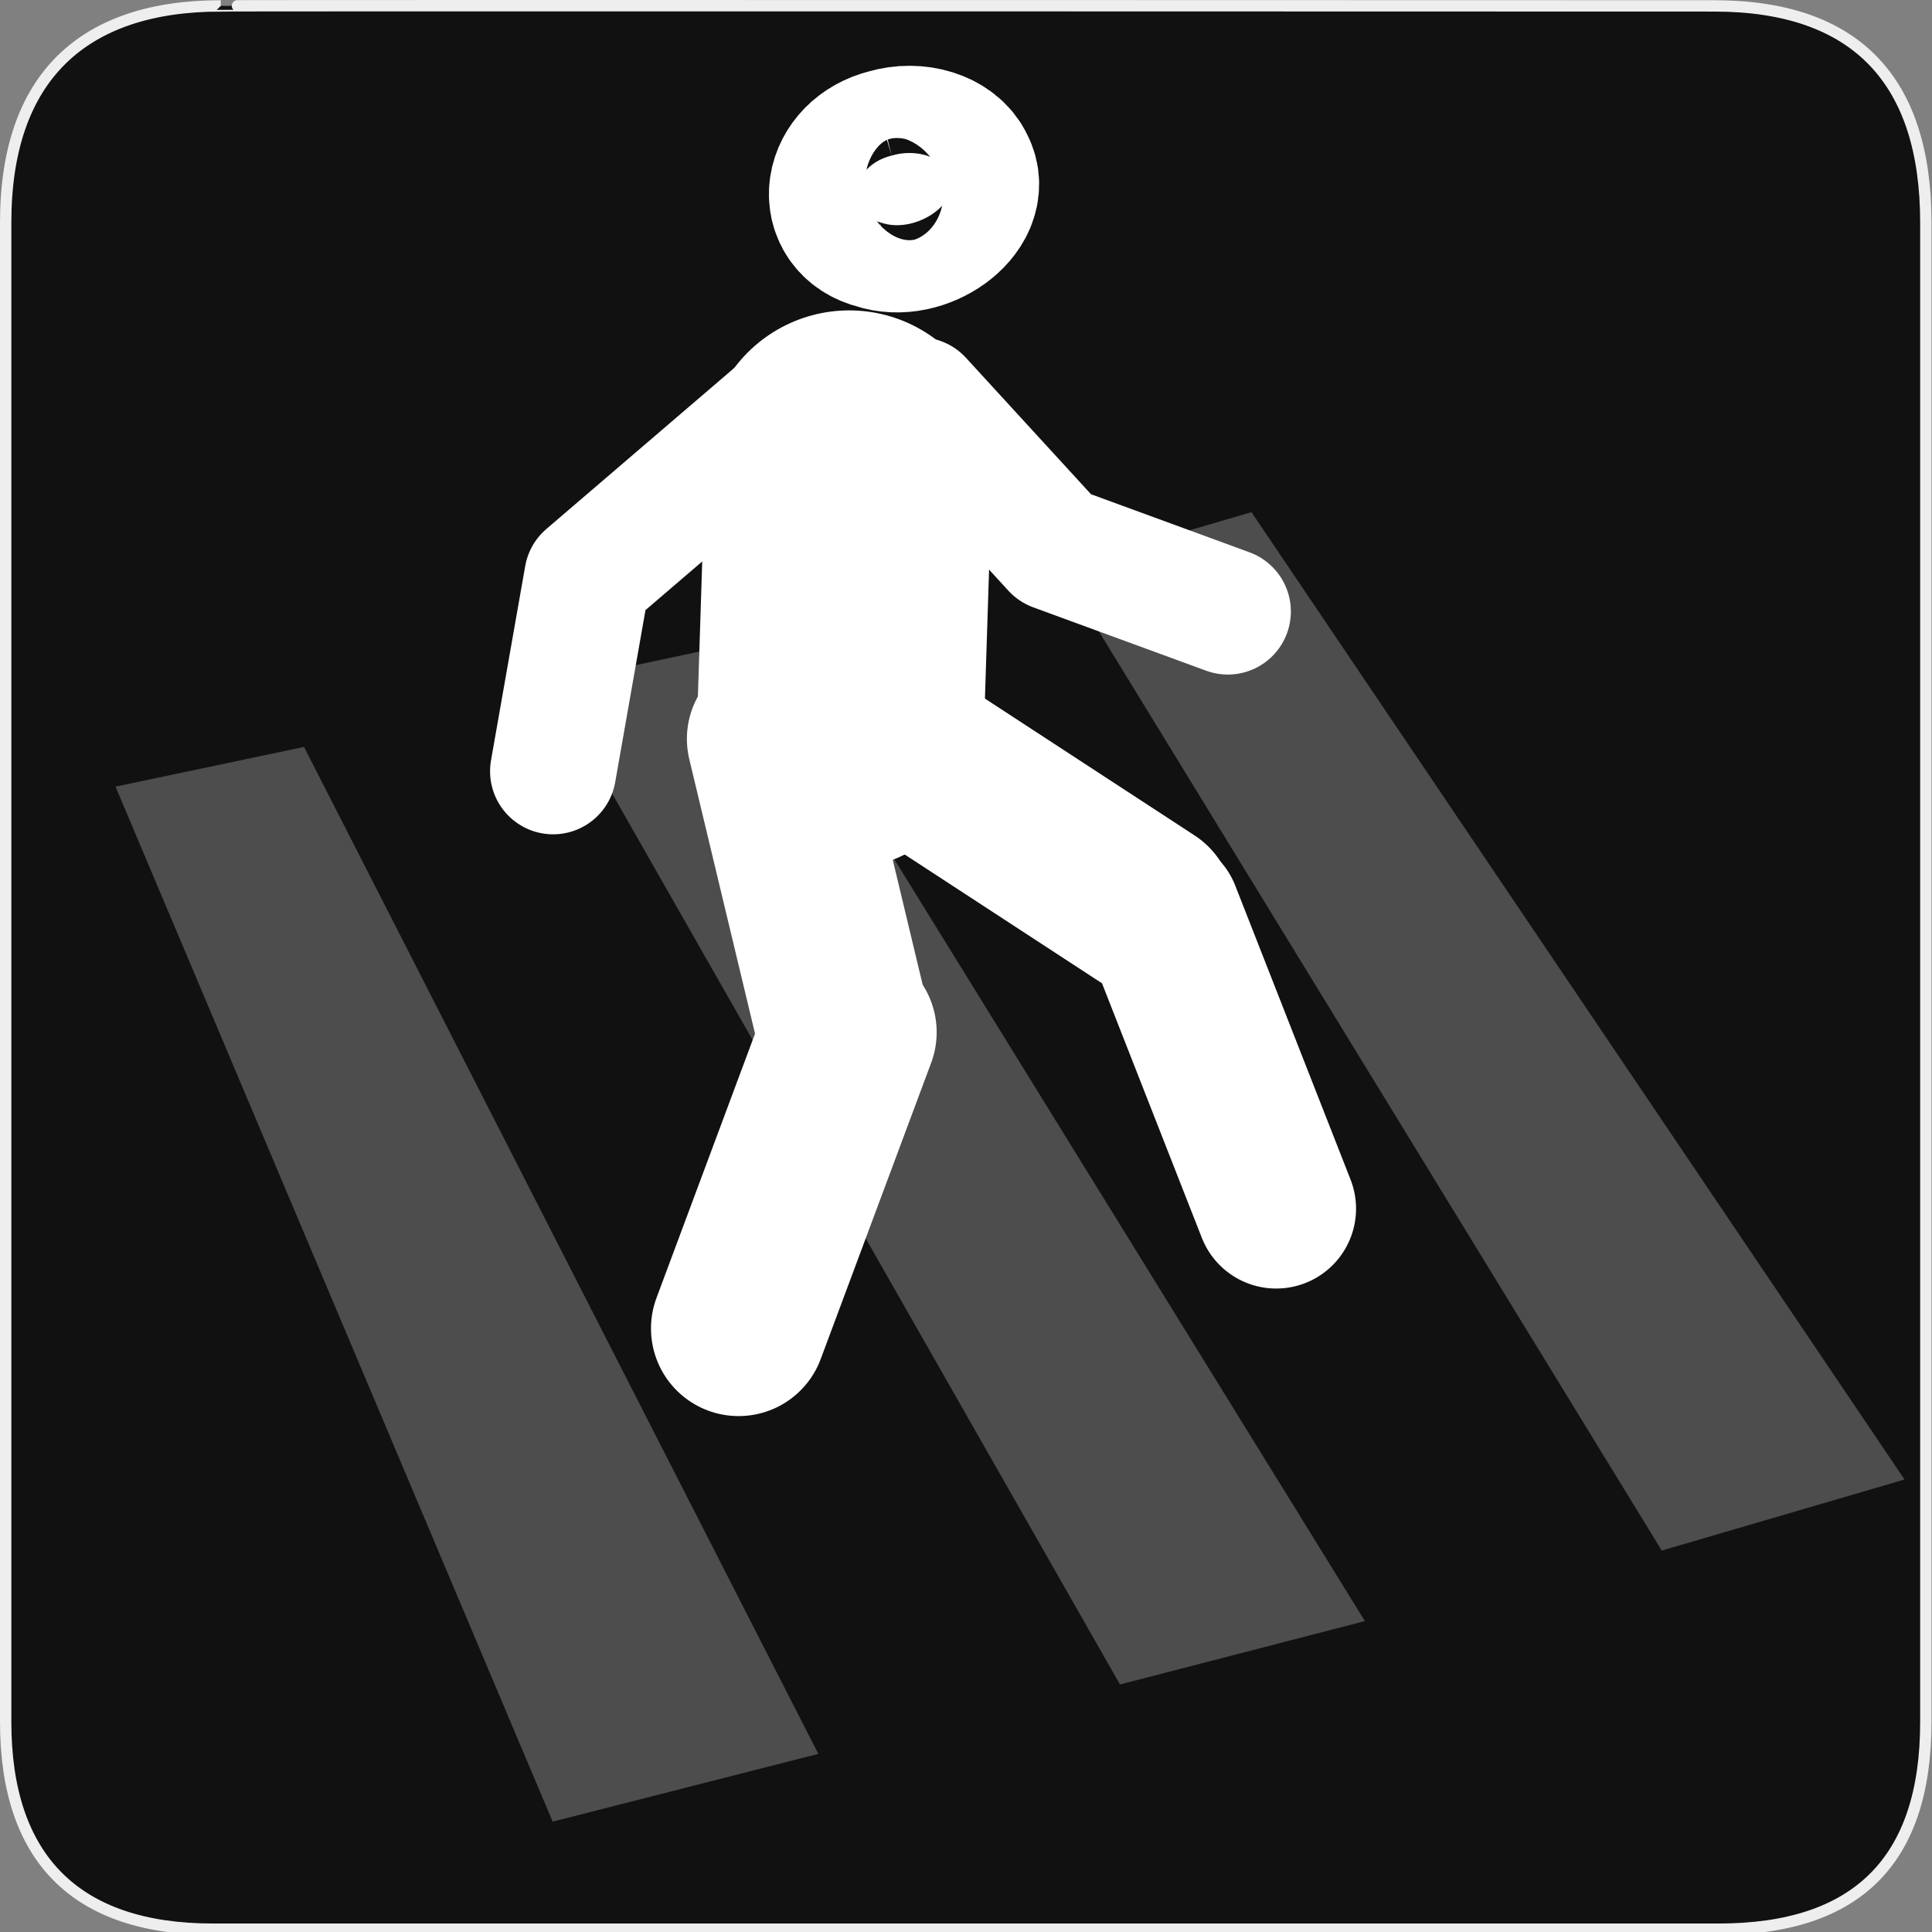 <svg width="580" height="580" viewBox="0 0 580 580" fill="none" xmlns="http://www.w3.org/2000/svg">
<rect x="0" y="0" width="580" height="580" fill="#808080" stroke="none"/>
<g clip-path="url(#clip0)">
<path d="M66.275 1.769C24.94 1.769 1.704 23.14 1.704 66.805V516.928C1.704 557.772 22.599 579.157 63.896 579.157H515.92C557.227 579.157 578.149 558.842 578.149 516.928V66.805C578.149 24.204 557.227 1.769 514.628 1.769C514.624 1.769 66.133 1.626 66.275 1.769Z" fill="#111111" stroke="#EEEEEE" stroke-width="3.408"/>
<path d="M254.946 136.255L252.321 218.011" stroke="white" stroke-width="86.148" stroke-linecap="round" stroke-linejoin="round"/>
<path d="M368.601 183.581L316.684 164.55L276.033 120.197" stroke="white" stroke-width="37.85" stroke-linecap="round" stroke-linejoin="round"/>
<path d="M383.12 362.853L348.508 274.605" stroke="white" stroke-width="47.95" stroke-linecap="round" stroke-linejoin="round"/>
<path d="M256.715 215.551L344.34 272.745" stroke="white" stroke-width="52.362" stroke-linecap="round" stroke-linejoin="round"/>
<path d="M232.391 221.822L252.554 305.999" stroke="white" stroke-width="52.362" stroke-linecap="round" stroke-linejoin="round"/>
<path d="M221.732 398.819L254.893 309.897" stroke="white" stroke-width="52.602" stroke-linecap="round" stroke-linejoin="round"/>
<path d="M267.672 46.705C255.208 49.789 253.069 64.021 264.52 66.841C275.184 70.51 289.374 60.298 284.937 52.055C282.683 47.028 274.854 44.556 267.672 46.705Z" fill="white" stroke="white" stroke-width="52.362" stroke-linecap="round" stroke-linejoin="round"/>
<path d="M166.047 231.541L176.315 173.198L237.044 121.148" stroke="white" stroke-width="37.85" stroke-linecap="round" stroke-linejoin="round"/>
<path opacity="0.25" d="M34.675 236.149L91.267 224.234L245.666 526.526L165.909 546.867L34.675 236.149Z" fill="white"/>
<path opacity="0.25" d="M164.956 205.224L227.621 191.822L409.75 486.663L336.225 505.692L164.956 205.224Z" fill="white"/>
<path opacity="0.25" d="M318.254 170.545L375.703 153.76L571.758 444.164L498.867 465.49L318.254 170.545Z" fill="white"/>
</g>
<defs>
<clipPath id="clip0">
<path d="M0 0H580V580H0V0Z" fill="white"/>
</clipPath>
</defs>
</svg>
